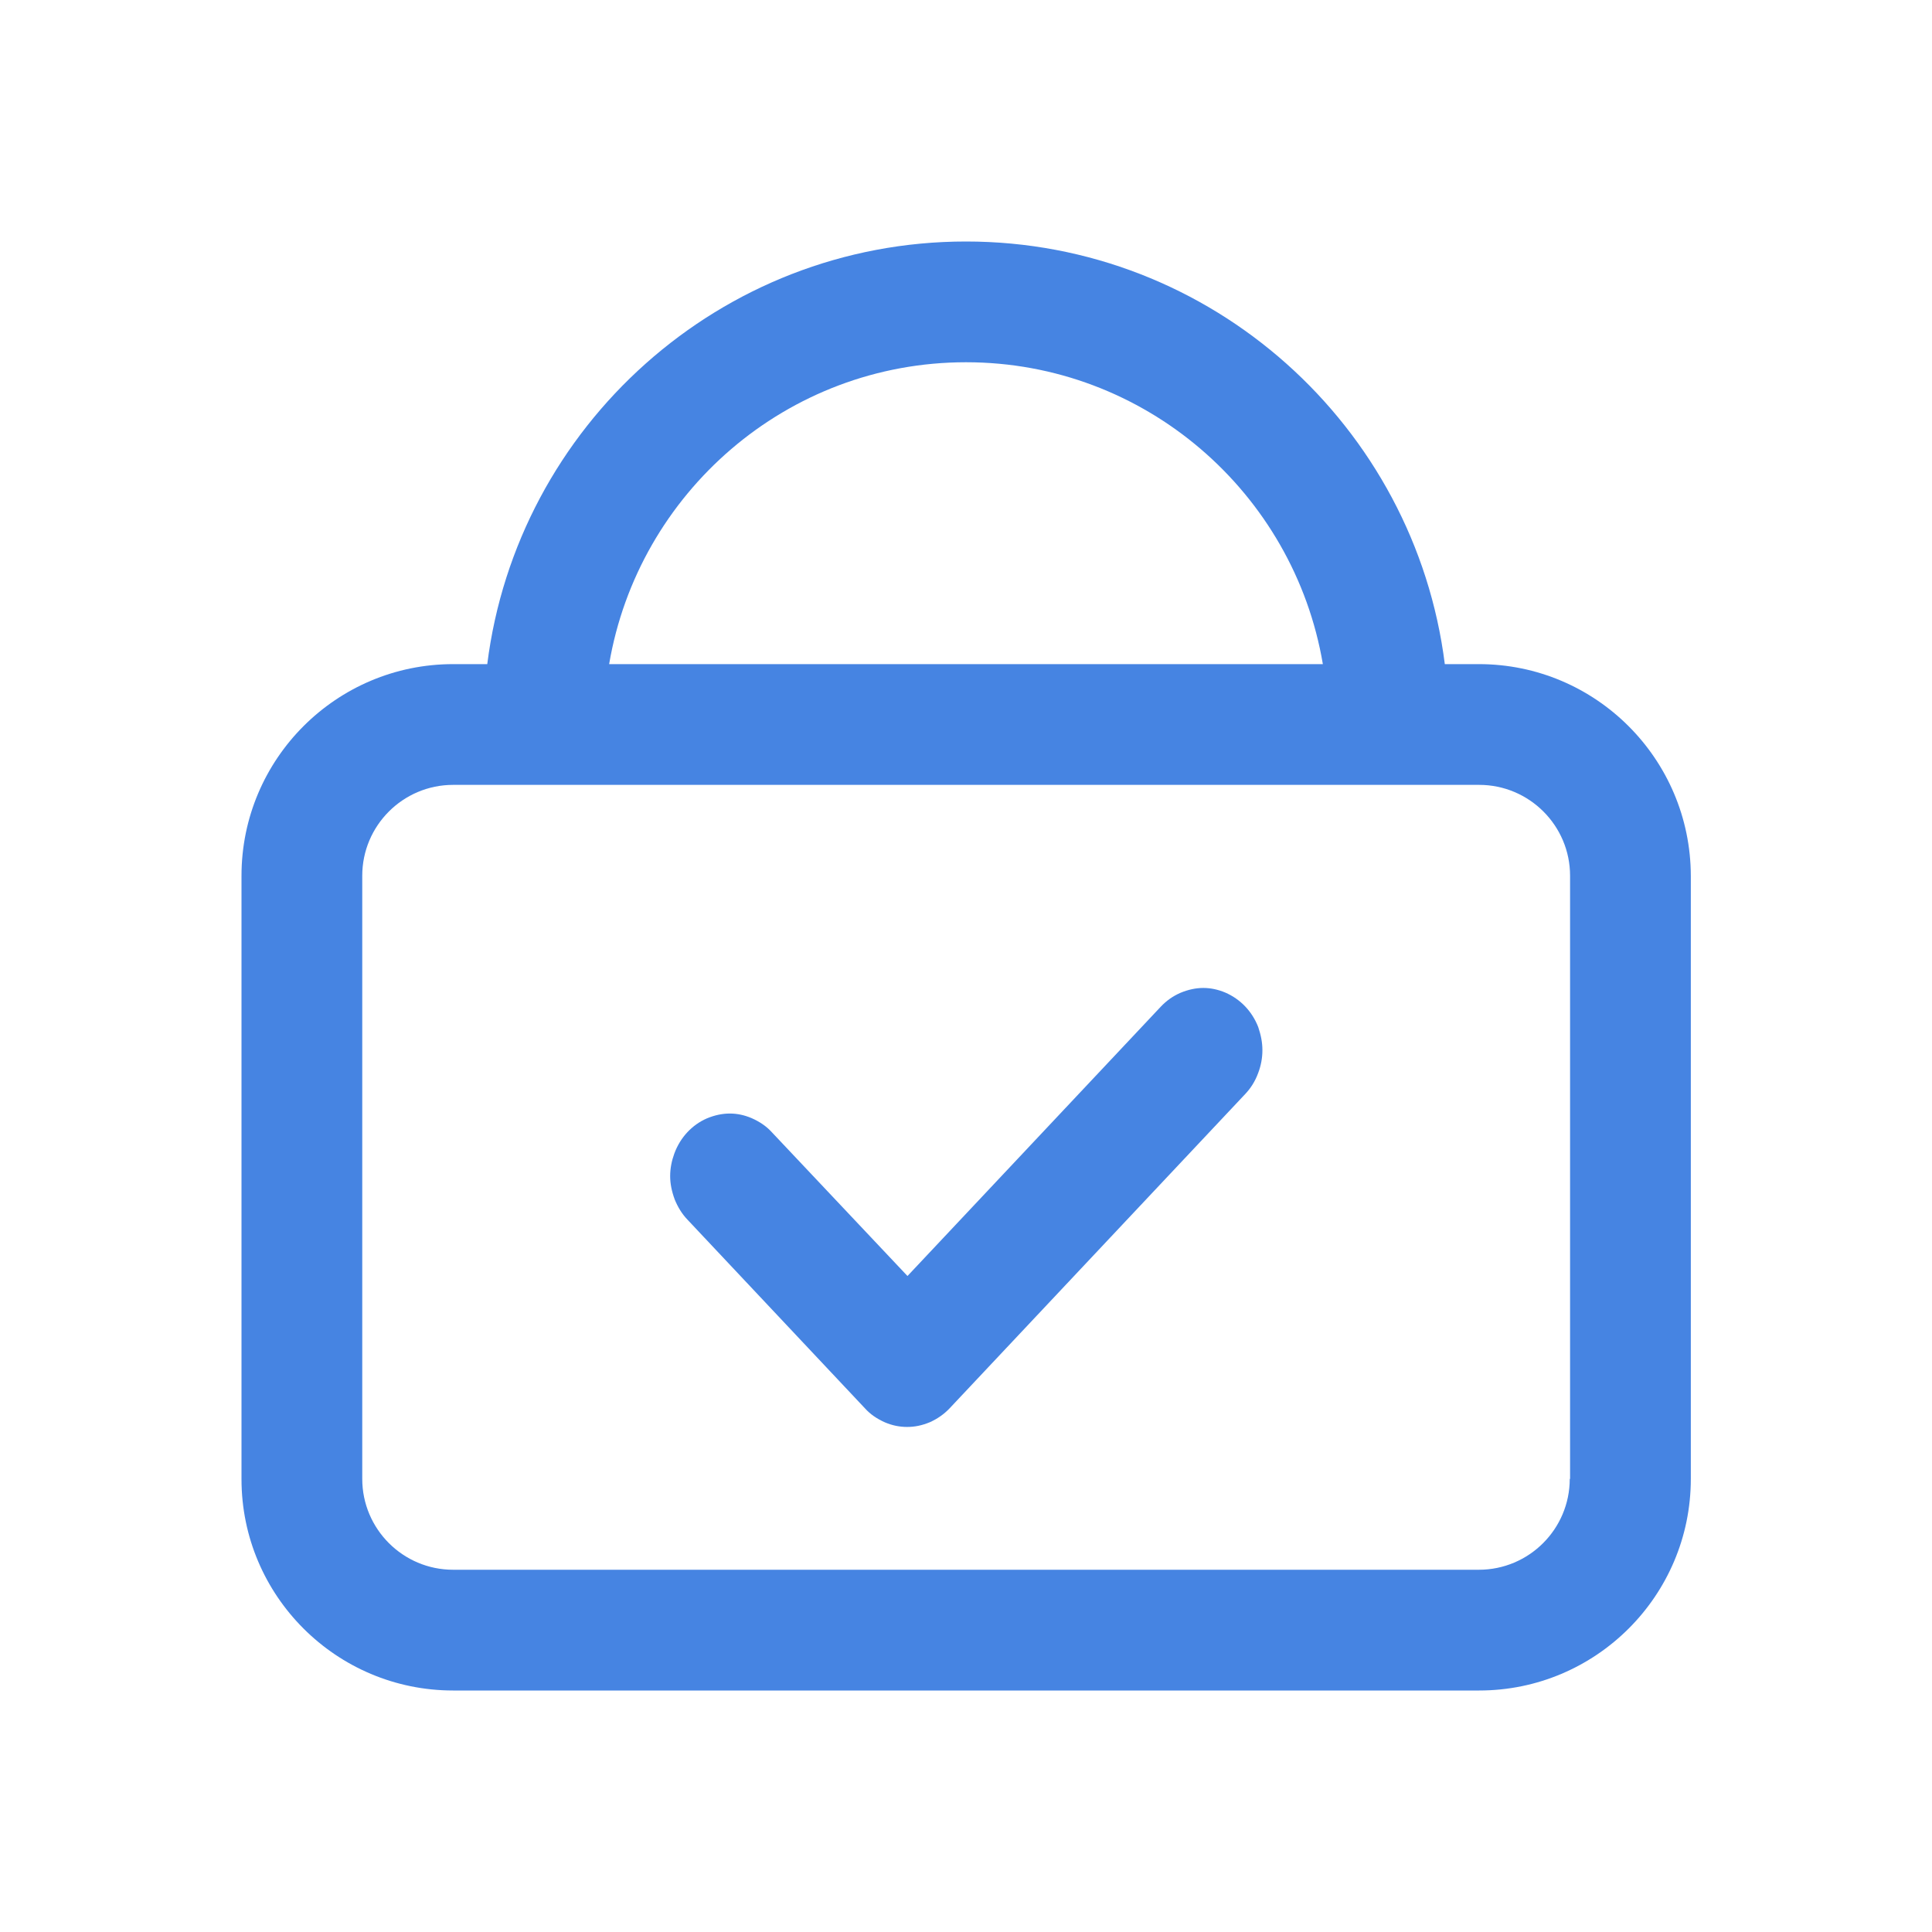 <svg width="24" height="24" viewBox="0 0 24 24" fill="none" xmlns="http://www.w3.org/2000/svg">
<path d="M18.371 8.25H17.948C17.576 5.295 15.053 3 12 3C8.947 3 6.424 5.295 6.053 8.25H5.629C4.178 8.25 3 9.428 3 10.879V18.375C3 19.823 4.178 21 5.629 21H18.375C19.823 21 21.004 19.823 21.004 18.371V10.879C21 9.428 19.823 8.25 18.371 8.25ZM12 4.5C14.224 4.5 16.073 6.124 16.433 8.25H7.567C7.928 6.124 9.776 4.5 12 4.5ZM19.5 18.371C19.5 18.994 18.994 19.5 18.371 19.5H5.629C5.006 19.5 4.5 18.994 4.5 18.371V10.879C4.5 10.256 5.006 9.75 5.629 9.75H18.375C18.997 9.75 19.504 10.256 19.504 10.879V18.371H19.5Z" fill="#4684E2"/>
<path d="M9.589 14.066C9.521 13.991 9.439 13.935 9.337 13.89C9.161 13.815 8.977 13.811 8.779 13.894C8.599 13.973 8.452 14.126 8.377 14.329C8.344 14.419 8.325 14.513 8.325 14.61C8.325 14.704 8.344 14.798 8.381 14.899C8.419 14.993 8.471 15.079 8.539 15.15L10.744 17.494C10.811 17.569 10.894 17.625 10.995 17.67C11.085 17.708 11.175 17.726 11.269 17.726C11.363 17.726 11.453 17.708 11.554 17.666C11.644 17.625 11.726 17.569 11.797 17.494L15.469 13.59C15.536 13.519 15.592 13.433 15.63 13.328C15.664 13.238 15.682 13.144 15.682 13.046C15.682 12.949 15.664 12.859 15.63 12.758C15.555 12.566 15.412 12.413 15.221 12.33C15.041 12.255 14.861 12.251 14.662 12.334C14.569 12.375 14.49 12.431 14.419 12.506L11.273 15.851L9.589 14.066Z" fill="#4684E2"/>
</svg>
